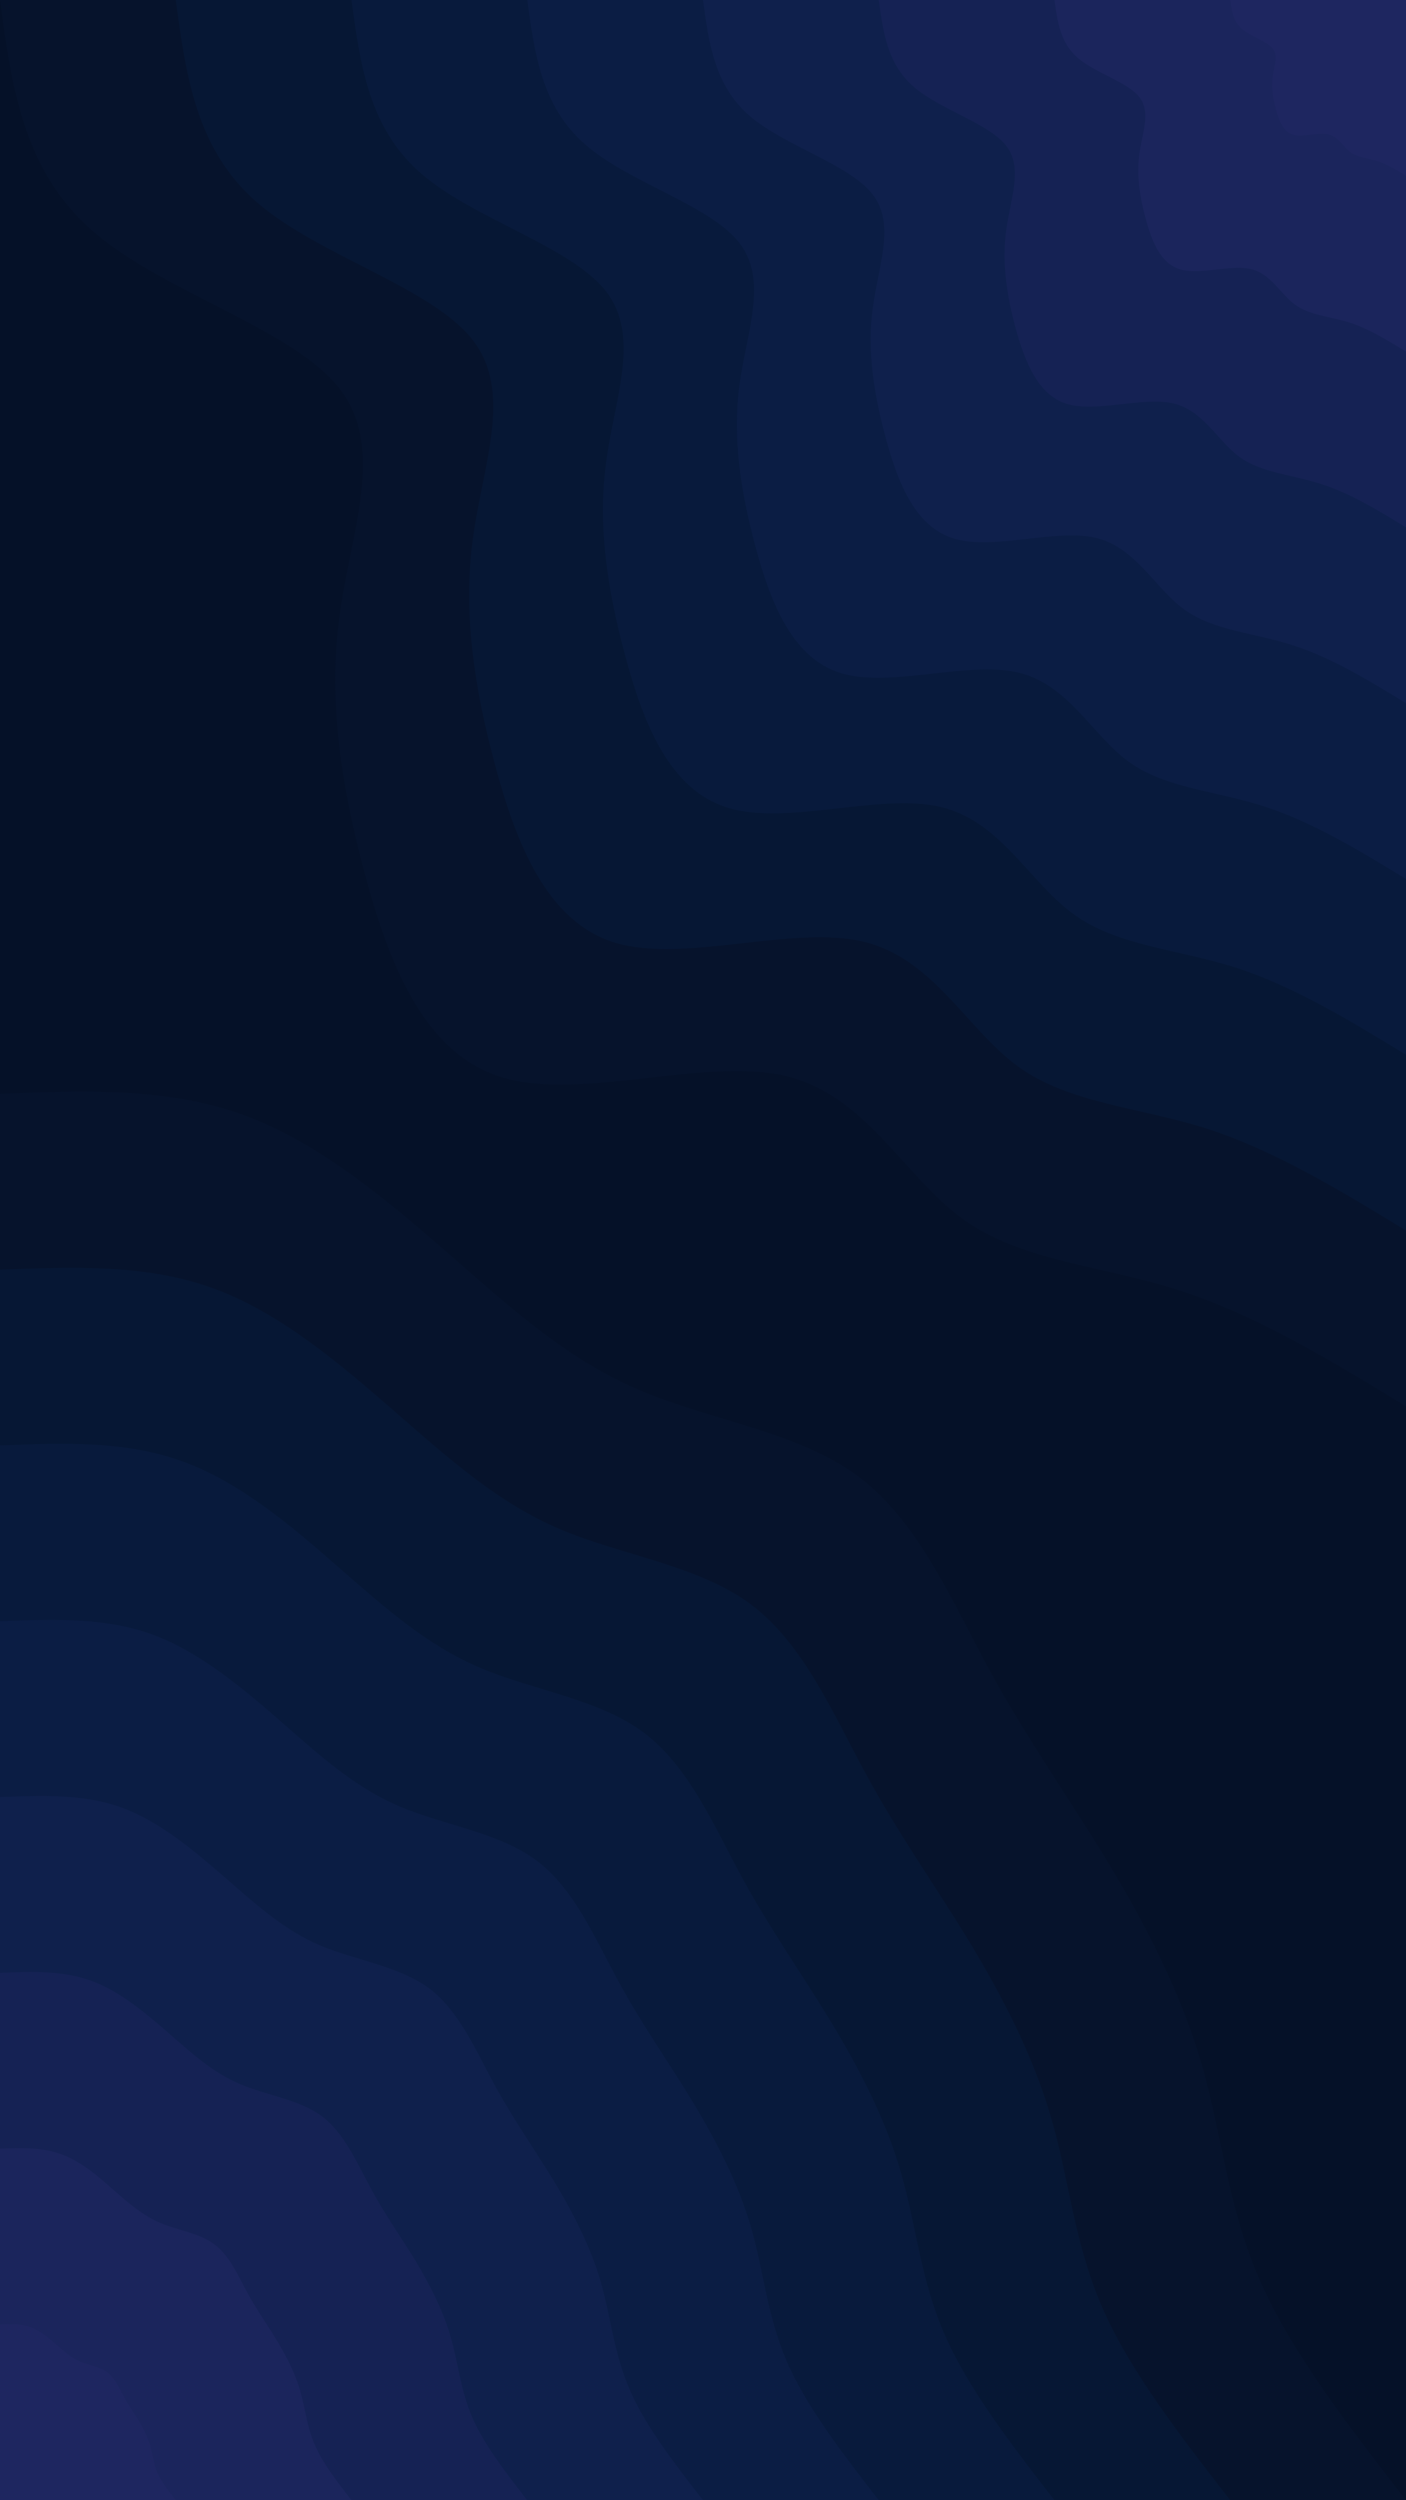 <svg id="visual" viewBox="0 0 540 960" width="540" height="960" xmlns="http://www.w3.org/2000/svg" xmlns:xlink="http://www.w3.org/1999/xlink" version="1.1"><rect x="0" y="0" width="540" height="960" fill="#051128"></rect><defs><linearGradient id="grad1_0" x1="0%" y1="0%" x2="100%" y2="100%"><stop offset="30%" stop-color="#1e2660" stop-opacity="1"></stop><stop offset="70%" stop-color="#1e2660" stop-opacity="1"></stop></linearGradient></defs><defs><linearGradient id="grad1_1" x1="0%" y1="0%" x2="100%" y2="100%"><stop offset="30%" stop-color="#1e2660" stop-opacity="1"></stop><stop offset="70%" stop-color="#182458" stop-opacity="1"></stop></linearGradient></defs><defs><linearGradient id="grad1_2" x1="0%" y1="0%" x2="100%" y2="100%"><stop offset="30%" stop-color="#122150" stop-opacity="1"></stop><stop offset="70%" stop-color="#182458" stop-opacity="1"></stop></linearGradient></defs><defs><linearGradient id="grad1_3" x1="0%" y1="0%" x2="100%" y2="100%"><stop offset="30%" stop-color="#122150" stop-opacity="1"></stop><stop offset="70%" stop-color="#0d1e48" stop-opacity="1"></stop></linearGradient></defs><defs><linearGradient id="grad1_4" x1="0%" y1="0%" x2="100%" y2="100%"><stop offset="30%" stop-color="#091b40" stop-opacity="1"></stop><stop offset="70%" stop-color="#0d1e48" stop-opacity="1"></stop></linearGradient></defs><defs><linearGradient id="grad1_5" x1="0%" y1="0%" x2="100%" y2="100%"><stop offset="30%" stop-color="#091b40" stop-opacity="1"></stop><stop offset="70%" stop-color="#071838" stop-opacity="1"></stop></linearGradient></defs><defs><linearGradient id="grad1_6" x1="0%" y1="0%" x2="100%" y2="100%"><stop offset="30%" stop-color="#061530" stop-opacity="1"></stop><stop offset="70%" stop-color="#071838" stop-opacity="1"></stop></linearGradient></defs><defs><linearGradient id="grad1_7" x1="0%" y1="0%" x2="100%" y2="100%"><stop offset="30%" stop-color="#061530" stop-opacity="1"></stop><stop offset="70%" stop-color="#051128" stop-opacity="1"></stop></linearGradient></defs><defs><linearGradient id="grad2_0" x1="0%" y1="0%" x2="100%" y2="100%"><stop offset="30%" stop-color="#1e2660" stop-opacity="1"></stop><stop offset="70%" stop-color="#1e2660" stop-opacity="1"></stop></linearGradient></defs><defs><linearGradient id="grad2_1" x1="0%" y1="0%" x2="100%" y2="100%"><stop offset="30%" stop-color="#182458" stop-opacity="1"></stop><stop offset="70%" stop-color="#1e2660" stop-opacity="1"></stop></linearGradient></defs><defs><linearGradient id="grad2_2" x1="0%" y1="0%" x2="100%" y2="100%"><stop offset="30%" stop-color="#182458" stop-opacity="1"></stop><stop offset="70%" stop-color="#122150" stop-opacity="1"></stop></linearGradient></defs><defs><linearGradient id="grad2_3" x1="0%" y1="0%" x2="100%" y2="100%"><stop offset="30%" stop-color="#0d1e48" stop-opacity="1"></stop><stop offset="70%" stop-color="#122150" stop-opacity="1"></stop></linearGradient></defs><defs><linearGradient id="grad2_4" x1="0%" y1="0%" x2="100%" y2="100%"><stop offset="30%" stop-color="#0d1e48" stop-opacity="1"></stop><stop offset="70%" stop-color="#091b40" stop-opacity="1"></stop></linearGradient></defs><defs><linearGradient id="grad2_5" x1="0%" y1="0%" x2="100%" y2="100%"><stop offset="30%" stop-color="#071838" stop-opacity="1"></stop><stop offset="70%" stop-color="#091b40" stop-opacity="1"></stop></linearGradient></defs><defs><linearGradient id="grad2_6" x1="0%" y1="0%" x2="100%" y2="100%"><stop offset="30%" stop-color="#071838" stop-opacity="1"></stop><stop offset="70%" stop-color="#061530" stop-opacity="1"></stop></linearGradient></defs><defs><linearGradient id="grad2_7" x1="0%" y1="0%" x2="100%" y2="100%"><stop offset="30%" stop-color="#051128" stop-opacity="1"></stop><stop offset="70%" stop-color="#061530" stop-opacity="1"></stop></linearGradient></defs><g transform="translate(540, 0)"><path d="M0 540C-28.8 522.4 -57.6 504.9 -87.3 495.4C-117.1 485.8 -147.7 484.4 -170.3 468C-192.9 451.6 -207.5 420.3 -238.5 413.1C-269.5 405.9 -316.8 422.8 -347.1 413.7C-377.4 404.6 -390.7 369.5 -399.9 335.5C-409 301.6 -414 268.9 -409.6 236.5C-405.3 204.1 -391.7 172.1 -409.7 149.1C-427.7 126.2 -477.2 112.3 -504.2 88.9C-531.2 65.6 -535.6 32.8 -540 0L0 0Z" fill="#06132c"></path><path d="M0 472.5C-25.2 457.1 -50.4 441.8 -76.4 433.4C-102.4 425.1 -129.2 423.8 -149 409.5C-168.8 395.1 -181.6 367.8 -208.7 361.5C-235.8 355.2 -277.2 369.9 -303.7 362C-330.2 354 -341.9 323.3 -349.9 293.6C-357.9 263.9 -362.2 235.3 -358.4 206.9C-354.6 178.6 -342.8 150.6 -358.5 130.5C-374.2 110.4 -417.6 98.2 -441.2 77.8C-464.8 57.4 -468.6 28.7 -472.5 0L0 0Z" fill="#061734"></path><path d="M0 405C-21.6 391.8 -43.2 378.7 -65.5 371.5C-87.8 364.4 -110.8 363.3 -127.7 351C-144.7 338.7 -155.7 315.2 -178.9 309.8C-202.1 304.4 -237.6 317.1 -260.3 310.2C-283.1 303.4 -293.1 277.1 -299.9 251.7C-306.8 226.2 -310.5 201.7 -307.2 177.4C-304 153.1 -293.8 129.1 -307.3 111.8C-320.8 94.6 -357.9 84.2 -378.2 66.7C-398.4 49.2 -401.7 24.6 -405 0L0 0Z" fill="#081a3c"></path><path d="M0 337.5C-18 326.5 -36 315.6 -54.6 309.6C-73.2 303.6 -92.3 302.7 -106.5 292.5C-120.6 282.2 -129.7 262.7 -149.1 258.2C-168.4 253.7 -198 264.2 -216.9 258.5C-235.9 252.8 -244.2 230.9 -249.9 209.7C-255.6 188.5 -258.7 168.1 -256 147.8C-253.3 127.6 -244.8 107.6 -256.1 93.2C-267.3 78.8 -298.3 70.2 -315.1 55.6C-332 41 -334.7 20.5 -337.5 0L0 0Z" fill="#0b1d44"></path><path d="M0 270C-14.4 261.2 -28.8 252.4 -43.7 247.7C-58.5 242.9 -73.9 242.2 -85.2 234C-96.5 225.8 -103.8 210.1 -119.2 206.5C-134.7 202.9 -158.4 211.4 -173.6 206.8C-188.7 202.3 -195.4 184.7 -199.9 167.8C-204.5 150.8 -207 134.4 -204.8 118.3C-202.7 102.1 -195.9 86 -204.9 74.6C-213.8 63.1 -238.6 56.1 -252.1 44.5C-265.6 32.8 -267.8 16.4 -270 0L0 0Z" fill="#0f204c"></path><path d="M0 202.5C-10.8 195.9 -21.6 189.3 -32.8 185.8C-43.9 182.2 -55.4 181.6 -63.9 175.5C-72.4 169.3 -77.8 157.6 -89.4 154.9C-101 152.2 -118.8 158.5 -130.2 155.1C-141.5 151.7 -146.5 138.5 -150 125.8C-153.4 113.1 -155.2 100.8 -153.6 88.7C-152 76.5 -146.9 64.5 -153.6 55.9C-160.4 47.3 -179 42.1 -189.1 33.3C-199.2 24.6 -200.8 12.3 -202.5 0L0 0Z" fill="#152254"></path><path d="M0 135C-7.2 130.6 -14.4 126.2 -21.8 123.8C-29.3 121.5 -36.9 121.1 -42.6 117C-48.2 112.9 -51.9 105.1 -59.6 103.3C-67.4 101.5 -79.2 105.7 -86.8 103.4C-94.4 101.1 -97.7 92.4 -100 83.9C-102.3 75.4 -103.5 67.2 -102.4 59.1C-101.3 51 -97.9 43 -102.4 37.3C-106.9 31.5 -119.3 28.1 -126.1 22.2C-132.8 16.4 -133.9 8.2 -135 0L0 0Z" fill="#1b255c"></path><path d="M0 67.5C-3.6 65.3 -7.2 63.1 -10.9 61.9C-14.6 60.7 -18.5 60.5 -21.3 58.5C-24.1 56.4 -25.9 52.5 -29.8 51.6C-33.7 50.7 -39.6 52.8 -43.4 51.7C-47.2 50.6 -48.8 46.2 -50 41.9C-51.1 37.7 -51.7 33.6 -51.2 29.6C-50.7 25.5 -49 21.5 -51.2 18.6C-53.5 15.8 -59.7 14 -63 11.1C-66.4 8.2 -66.9 4.1 -67.5 0L0 0Z" fill="#1e2660"></path></g><g transform="translate(0, 960)"><path d="M0 -540C32.2 -541.3 64.3 -542.6 93.8 -531.8C123.2 -521 149.9 -498.2 173.7 -477.4C197.6 -456.5 218.7 -437.6 246 -426.1C273.3 -414.5 306.7 -410.3 329.8 -393C352.8 -375.7 365.6 -345.3 380 -318.8C394.4 -292.4 410.4 -269.9 425.2 -245.5C440 -221.1 453.5 -194.9 461.4 -167.9C469.2 -141 471.4 -113.4 483.5 -85.3C495.7 -57.2 517.8 -28.6 540 0L0 0Z" fill="#06132c"></path><path d="M0 -472.5C28.2 -473.6 56.3 -474.7 82 -465.3C107.8 -455.9 131.1 -435.9 152 -417.7C172.9 -399.5 191.4 -382.9 215.2 -372.8C239.1 -362.7 268.3 -359 288.5 -343.9C308.7 -328.7 319.9 -302.1 332.5 -279C345.1 -255.8 359.1 -236.1 372.1 -214.8C385 -193.5 396.9 -170.5 403.7 -146.9C410.6 -123.4 412.5 -99.2 423.1 -74.6C433.7 -50 453.1 -25 472.5 0L0 0Z" fill="#061734"></path><path d="M0 -405C24.1 -406 48.3 -406.9 70.3 -398.8C92.4 -390.8 112.4 -373.7 130.3 -358C148.2 -342.4 164.1 -328.2 184.5 -319.6C204.9 -310.9 230 -307.7 247.3 -294.7C264.6 -281.7 274.2 -259 285 -239.1C295.8 -219.3 307.8 -202.4 318.9 -184.1C330 -165.8 340.2 -146.2 346 -125.9C351.9 -105.7 353.5 -85 362.7 -63.9C371.8 -42.9 388.4 -21.4 405 0L0 0Z" fill="#081a3c"></path><path d="M0 -337.5C20.1 -338.3 40.2 -339.1 58.6 -332.4C77 -325.6 93.7 -311.4 108.6 -298.4C123.5 -285.3 136.7 -273.5 153.7 -266.3C170.8 -259.1 191.7 -256.4 206.1 -245.6C220.5 -234.8 228.5 -215.8 237.5 -199.3C246.5 -182.7 256.5 -168.7 265.8 -153.4C275 -138.2 283.5 -121.8 288.4 -105C293.3 -88.1 294.6 -70.9 302.2 -53.3C309.8 -35.7 323.7 -17.9 337.5 0L0 0Z" fill="#0b1d44"></path><path d="M0 -270C16.1 -270.6 32.2 -271.3 46.9 -265.9C61.6 -260.5 74.9 -249.1 86.9 -238.7C98.8 -228.3 109.4 -218.8 123 -213C136.6 -207.3 153.3 -205.1 164.9 -196.5C176.4 -187.8 182.8 -172.6 190 -159.4C197.2 -146.2 205.2 -134.9 212.6 -122.8C220 -110.6 226.8 -97.4 230.7 -84C234.6 -70.5 235.7 -56.7 241.8 -42.6C247.8 -28.6 258.9 -14.3 270 0L0 0Z" fill="#0f204c"></path><path d="M0 -202.5C12.1 -203 24.1 -203.5 35.2 -199.4C46.2 -195.4 56.2 -186.8 65.2 -179C74.1 -171.2 82 -164.1 92.2 -159.8C102.5 -155.4 115 -153.9 123.7 -147.4C132.3 -140.9 137.1 -129.5 142.5 -119.6C147.9 -109.6 153.9 -101.2 159.5 -92.1C165 -82.9 170.1 -73.1 173 -63C176 -52.9 176.8 -42.5 181.3 -32C185.9 -21.4 194.2 -10.7 202.5 0L0 0Z" fill="#152254"></path><path d="M0 -135C8 -135.3 16.1 -135.6 23.4 -132.9C30.8 -130.3 37.5 -124.6 43.4 -119.3C49.4 -114.1 54.7 -109.4 61.5 -106.5C68.3 -103.6 76.7 -102.6 82.4 -98.2C88.2 -93.9 91.4 -86.3 95 -79.7C98.6 -73.1 102.6 -67.5 106.3 -61.4C110 -55.3 113.4 -48.7 115.3 -42C117.3 -35.2 117.8 -28.3 120.9 -21.3C123.9 -14.3 129.5 -7.1 135 0L0 0Z" fill="#1b255c"></path><path d="M0 -67.5C4 -67.7 8 -67.8 11.7 -66.5C15.4 -65.1 18.7 -62.3 21.7 -59.7C24.7 -57.1 27.3 -54.7 30.7 -53.3C34.2 -51.8 38.3 -51.3 41.2 -49.1C44.1 -47 45.7 -43.2 47.5 -39.9C49.3 -36.5 51.3 -33.7 53.2 -30.7C55 -27.6 56.7 -24.4 57.7 -21C58.7 -17.6 58.9 -14.2 60.4 -10.7C62 -7.1 64.7 -3.6 67.5 0L0 0Z" fill="#1e2660"></path></g></svg>